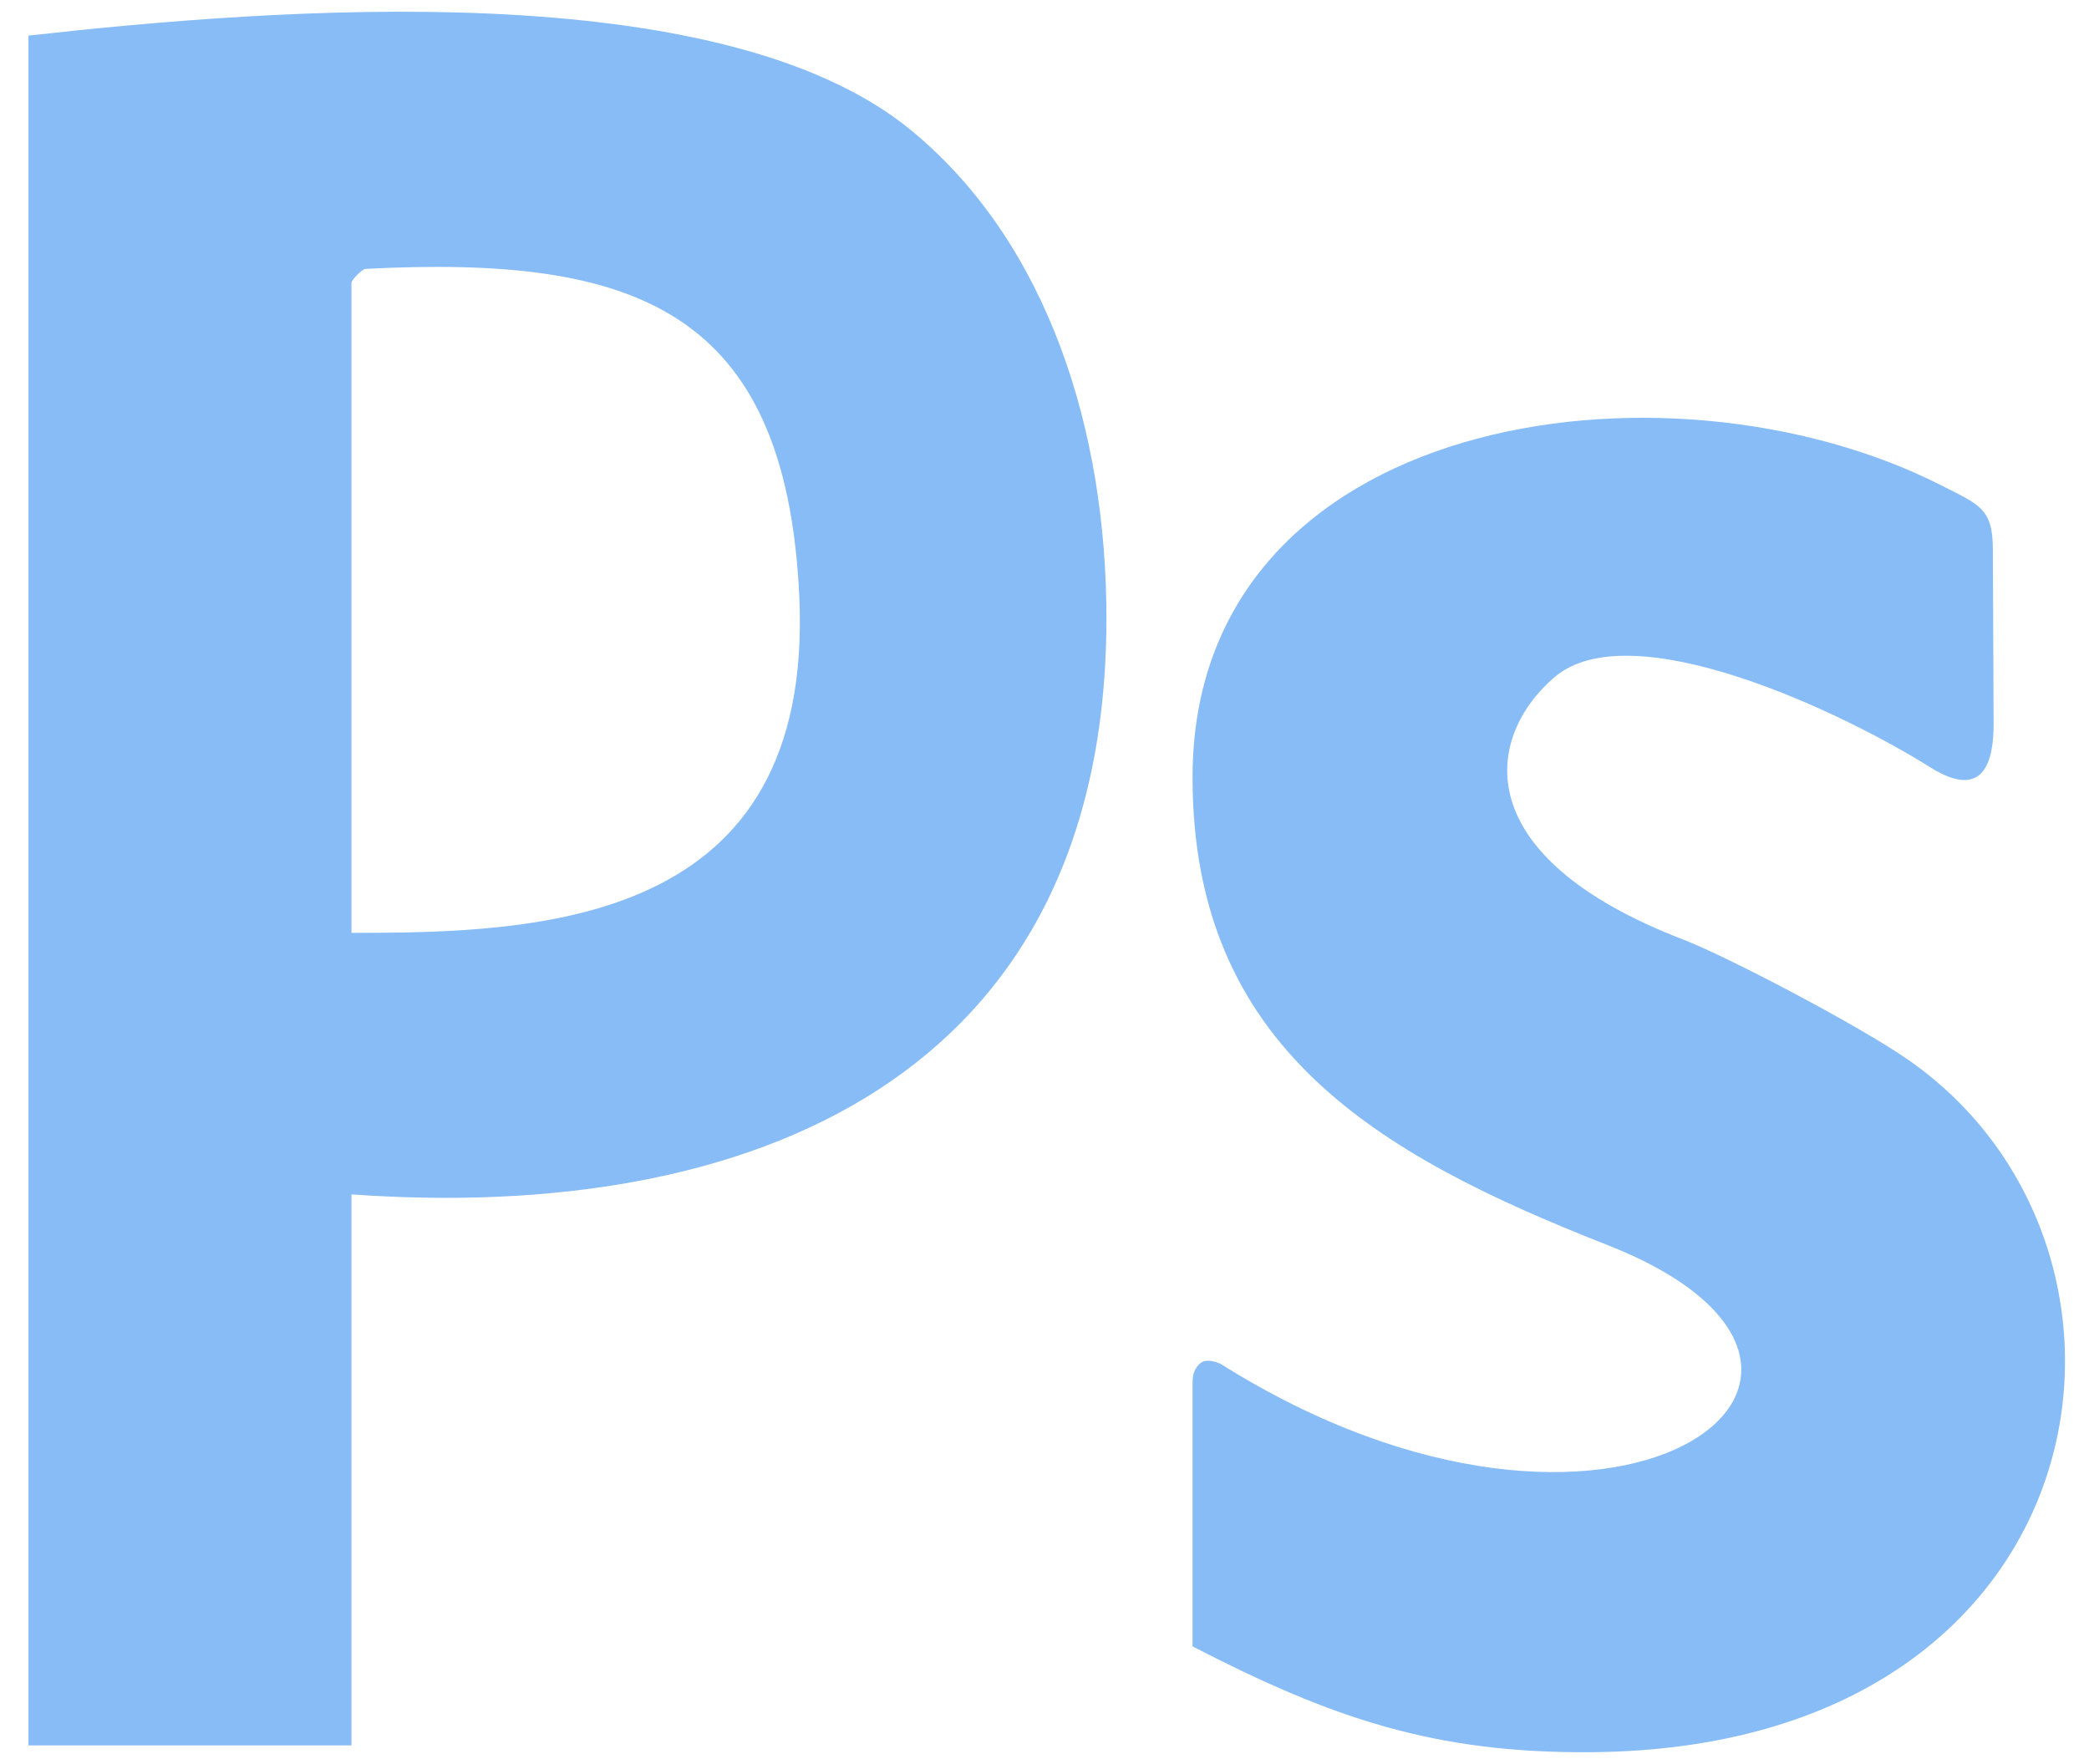 <svg width="45" height="38" viewBox="0 0 45 38" fill="none" xmlns="http://www.w3.org/2000/svg">
<path fill-rule="evenodd" clip-rule="evenodd" d="M41.812 10.452C35.889 7.446 25.689 8.902 25.689 16.745C25.689 22.586 29.706 24.885 34.617 26.815C41.595 29.556 34.813 34.736 26.294 29.379C26.294 29.379 25.989 29.228 25.839 29.379C25.689 29.53 25.689 29.681 25.689 29.837C25.689 29.988 25.689 35.465 25.689 35.465C28.667 36.999 30.89 37.779 34.327 37.743C45.416 37.628 47.013 26.945 41.115 22.836C40.045 22.087 37.181 20.594 36.276 20.246C31.588 18.446 31.986 15.887 33.474 14.597C35.118 13.167 39.678 15.331 41.595 16.537C42.758 17.26 42.95 16.36 42.945 15.57L42.929 11.83C42.929 10.941 42.624 10.868 41.812 10.452ZM7.571 19.793V6.093C7.571 6.026 7.809 5.792 7.871 5.792C13.64 5.495 16.922 6.629 17.217 12.829C17.553 19.944 11.624 20.095 7.571 20.095V19.793ZM0.613 0.767V37.597H7.571V25.728C16.121 26.342 23.834 23.257 23.834 13.313C23.834 9.302 22.593 5.266 19.652 2.827C15.542 -0.585 5.938 0.174 0.613 0.767Z" fill="#87BCF6"/>
</svg>

